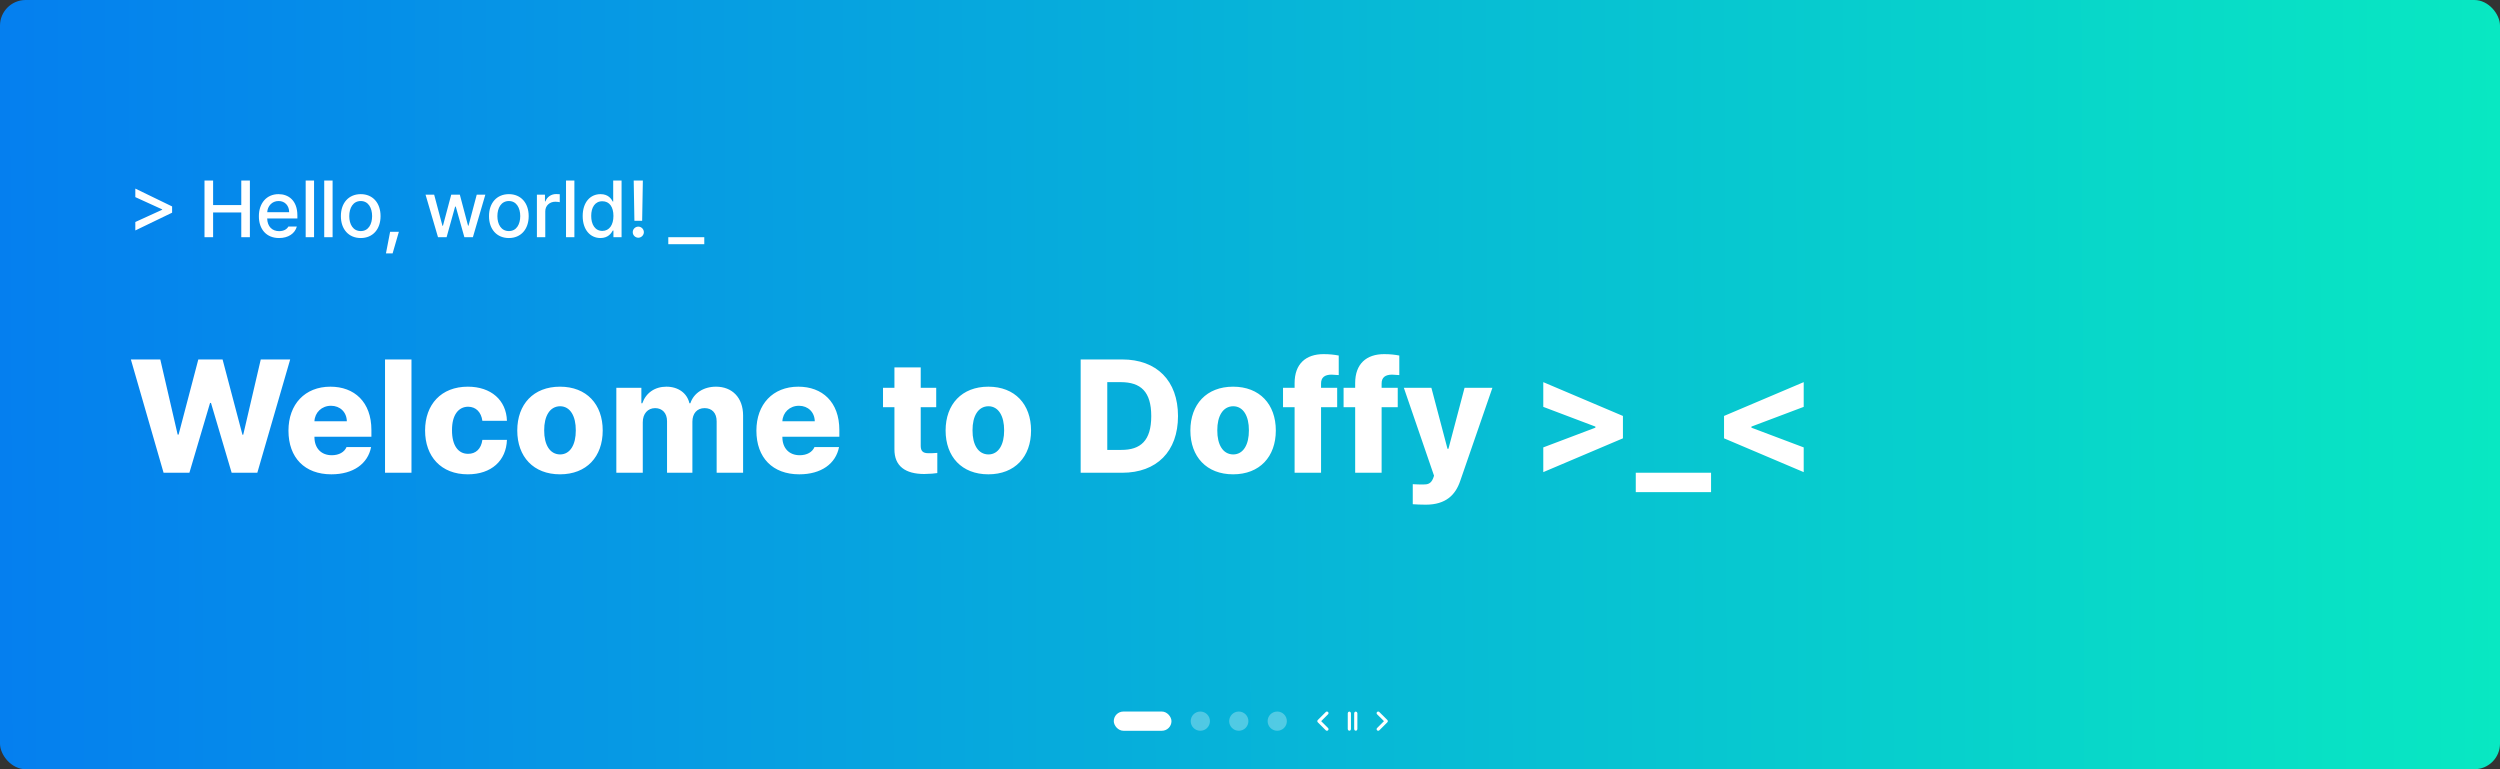 <svg width="1560" height="480" viewBox="0 0 1560 480" fill="none" xmlns="http://www.w3.org/2000/svg">
<rect x="0" y="0" width="1560" height="480" fill="#333333" stroke="none"/>
<rect width="1560" height="480" rx="16" fill="url(#paint0_linear_566_42686)"/>
<circle opacity="0.3" cx="749" cy="450" r="6" fill="white"/>
<circle opacity="0.3" cx="773" cy="450" r="6" fill="white"/>
<circle opacity="0.3" cx="797" cy="450" r="6" fill="white"/>
<rect x="695" y="444" width="36" height="12" rx="6" fill="white"/>
<path fill-rule="evenodd" clip-rule="evenodd" d="M828.707 444.293C829.098 444.683 829.098 445.317 828.707 445.707L824.414 450L828.707 454.293C829.098 454.683 829.098 455.317 828.707 455.707C828.317 456.098 827.683 456.098 827.293 455.707L822.293 450.707C821.902 450.317 821.902 449.683 822.293 449.293L827.293 444.293C827.683 443.902 828.317 443.902 828.707 444.293Z" fill="white"/>
<path fill-rule="evenodd" clip-rule="evenodd" d="M859.293 444.293C858.902 444.683 858.902 445.317 859.293 445.707L863.586 450L859.293 454.293C858.902 454.683 858.902 455.317 859.293 455.707C859.683 456.098 860.317 456.098 860.707 455.707L865.707 450.707C866.098 450.317 866.098 449.683 865.707 449.293L860.707 444.293C860.317 443.902 859.683 443.902 859.293 444.293Z" fill="white"/>
<rect x="841.5" y="444.5" width="1.001" height="11" rx="0.501" fill="#222222" stroke="white"/>
<rect x="845.502" y="444.5" width="1.001" height="11" rx="0.501" fill="#222222" stroke="white"/>
<path d="M102.07 295H118.184L131.074 251.445H131.66L144.551 295H160.566L181.074 224.297H162.715L151.777 271.27H151.289L138.887 224.297H123.75L111.445 271.172H110.859L100.02 224.297H81.66L102.07 295ZM206.758 295.977C220.479 295.977 229.561 289.336 231.562 278.984H216.23C214.912 282.109 211.543 284.062 207.051 284.062C200.361 284.062 196.26 279.619 196.211 272.832V272.539H231.758V268.34C231.758 250.762 221.064 241.289 206.172 241.289C190.254 241.289 180 252.275 180 268.73C180 285.625 190.156 295.977 206.758 295.977ZM196.211 262.871C196.455 257.402 200.752 253.203 206.562 253.203C212.227 253.203 216.328 257.207 216.426 262.871H196.211ZM256.758 224.297H240.254V295H256.758V224.297ZM291.914 295.977C306.66 295.977 315.889 287.432 316.328 274.492H300.996C300.264 280.107 296.846 283.232 292.109 283.184C286.006 283.232 282.002 278.057 282.051 268.438C282.002 258.965 286.055 253.838 292.109 253.789C297.041 253.838 300.264 257.207 300.996 262.578H316.328C315.938 249.688 306.416 241.289 291.914 241.289C275.312 241.289 265.254 252.373 265.254 268.633C265.254 284.844 275.215 295.977 291.914 295.977ZM349.434 295.977C366.035 295.977 376.094 284.99 376.094 268.633C376.094 252.275 366.035 241.289 349.434 241.289C332.881 241.289 322.773 252.275 322.773 268.633C322.773 284.99 332.881 295.977 349.434 295.977ZM339.57 268.535C339.521 259.697 343.037 253.545 349.531 253.496C355.83 253.545 359.346 259.697 359.297 268.535C359.346 277.422 355.83 283.525 349.531 283.574C343.037 283.525 339.521 277.422 339.57 268.535ZM384.59 295H401.094V263.555C401.045 258.135 404.268 254.668 408.809 254.668C413.252 254.668 416.23 257.793 416.23 262.773V295H432.051V263.164C432.051 258.037 434.932 254.668 439.668 254.668C444.111 254.668 447.236 257.549 447.188 262.969V295H463.691V259.258C463.691 248.027 456.758 241.289 446.797 241.289C438.984 241.289 432.832 245.342 430.781 251.641H430.195C428.779 245.293 423.164 241.289 415.84 241.289C408.564 241.289 403.047 245.195 400.801 251.641H400.215V241.973H384.59V295ZM498.75 295.977C512.471 295.977 521.553 289.336 523.555 278.984H508.223C506.904 282.109 503.535 284.062 499.043 284.062C492.354 284.062 488.252 279.619 488.203 272.832V272.539H523.75V268.34C523.75 250.762 513.057 241.289 498.164 241.289C482.246 241.289 471.992 252.275 471.992 268.73C471.992 285.625 482.148 295.977 498.75 295.977ZM488.203 262.871C488.447 257.402 492.744 253.203 498.555 253.203C504.219 253.203 508.32 257.207 508.418 262.871H488.203ZM584.199 241.973H574.531V229.277H558.125V241.973H550.996V254.082H558.125V280.254C558.027 290.947 565.01 295.732 576.68 295.781C580.537 295.732 583.271 295.439 584.883 295.195V282.598C583.027 282.744 580.391 282.891 579.023 282.793C576.24 282.744 574.58 281.719 574.531 278.398V254.082H584.199V241.973ZM616.719 295.977C633.32 295.977 643.379 284.99 643.379 268.633C643.379 252.275 633.32 241.289 616.719 241.289C600.166 241.289 590.059 252.275 590.059 268.633C590.059 284.99 600.166 295.977 616.719 295.977ZM606.855 268.535C606.807 259.697 610.322 253.545 616.816 253.496C623.115 253.545 626.631 259.697 626.582 268.535C626.631 277.422 623.115 283.525 616.816 283.574C610.322 283.525 606.807 277.422 606.855 268.535ZM700.215 295C721.797 295 735.078 281.719 735.078 259.648C735.078 237.529 721.797 224.297 700.215 224.297H674.336V295H700.215ZM690.938 280.742V238.457H699.434C711.738 238.506 718.379 244.268 718.379 259.648C718.379 274.98 711.738 280.791 699.629 280.742H690.938ZM769.453 295.977C786.055 295.977 796.113 284.99 796.113 268.633C796.113 252.275 786.055 241.289 769.453 241.289C752.9 241.289 742.793 252.275 742.793 268.633C742.793 284.99 752.9 295.977 769.453 295.977ZM759.59 268.535C759.541 259.697 763.057 253.545 769.551 253.496C775.85 253.545 779.365 259.697 779.316 268.535C779.365 277.422 775.85 283.525 769.551 283.574C763.057 283.525 759.541 277.422 759.59 268.535ZM834.395 241.973H824.336V239.434C824.287 235.381 826.729 233.818 830.879 233.77C831.611 233.818 833.125 233.867 835.371 234.062V221.855C832.539 221.318 829.658 220.977 825.898 220.977C814.863 220.977 807.832 227.031 807.832 239.043V241.973H800.605V254.082H807.832V295H824.336V254.082H834.395V241.973ZM872.188 241.973H862.129V239.434C862.08 235.381 864.521 233.818 868.672 233.77C869.404 233.818 870.918 233.867 873.164 234.062V221.855C870.332 221.318 867.451 220.977 863.691 220.977C852.656 220.977 845.625 227.031 845.625 239.043V241.973H838.398V254.082H845.625V295H862.129V254.082H872.188V241.973ZM889.766 314.922C902.217 314.873 908.174 308.867 911.152 300.176L931.27 241.973H913.887L903.828 280.059H903.242L893.184 241.973H875.996L894.844 296.855L894.258 298.516C892.842 302.031 890.693 302.324 888.008 302.324C886.006 302.324 883.711 302.275 881.562 302.129V314.629C883.711 314.824 886.641 314.873 889.766 314.922ZM1012.71 273.516V259.551L963.008 238.457V253.887L995.527 266.191V266.875L963.008 279.18V294.609L1012.71 273.516ZM1067.7 295H1020.72V307.109H1067.7V295ZM1075.8 273.516L1125.51 294.609V279.18L1092.89 266.875V266.191L1125.51 253.887V238.457L1075.8 259.551V273.516Z" fill="white"/>
<path d="M107.393 132.717V128.811L84.443 117.678V123L101.191 130.642V130.886L84.443 138.527V143.801L107.393 132.717ZM127.607 148H132.979V132.57H150.557V148H155.928V112.648H150.557V127.98H132.979V112.648H127.607V148ZM174.141 148.537C179.976 148.537 184.053 145.656 185.225 141.359H179.951C179.072 142.971 177.144 144.24 174.189 144.24C169.844 144.24 166.865 141.384 166.719 136.33H185.566V134.475C185.566 124.88 179.829 121.145 173.799 121.145C166.401 121.145 161.519 126.76 161.543 134.914C161.519 143.142 166.328 148.537 174.141 148.537ZM166.743 132.424C166.963 128.688 169.673 125.417 173.848 125.441C177.827 125.417 180.439 128.396 180.439 132.424H166.743ZM195.967 112.648H190.742V148H195.967V112.648ZM207.539 112.648H202.314V148H207.539V112.648ZM225.117 148.537C232.588 148.537 237.471 143.068 237.471 134.865C237.471 126.613 232.588 121.145 225.117 121.145C217.598 121.145 212.69 126.613 212.715 134.865C212.69 143.068 217.598 148.537 225.117 148.537ZM217.939 134.865C217.939 129.787 220.259 125.466 225.117 125.441C229.902 125.466 232.197 129.787 232.197 134.865C232.197 139.919 229.902 144.191 225.117 144.191C220.259 144.191 217.939 139.919 217.939 134.865ZM248.896 144.631H243.428L240.84 158.107H244.99L248.896 144.631ZM273.311 148H278.682L284.004 128.908H284.395L289.766 148H295.088L302.852 121.486H297.48L292.354 140.822H292.061L286.934 121.486H281.562L276.387 140.92H276.094L270.918 121.486H265.547L273.311 148ZM317.549 148.537C325.02 148.537 329.902 143.068 329.902 134.865C329.902 126.613 325.02 121.145 317.549 121.145C310.029 121.145 305.122 126.613 305.146 134.865C305.122 143.068 310.029 148.537 317.549 148.537ZM310.371 134.865C310.371 129.787 312.69 125.466 317.549 125.441C322.334 125.466 324.629 129.787 324.629 134.865C324.629 139.919 322.334 144.191 317.549 144.191C312.69 144.191 310.371 139.919 310.371 134.865ZM335.029 148H340.254V131.838C340.254 128.371 342.939 125.856 346.553 125.881C347.627 125.856 348.848 126.076 349.287 126.174V121.193C348.75 121.145 347.725 121.071 347.09 121.096C343.989 121.071 341.328 122.854 340.352 125.686H340.059V121.486H335.029V148ZM358.418 112.648H353.193V148H358.418V112.648ZM374.678 148.537C379.512 148.513 381.416 145.583 382.393 143.85H382.783V148H387.861V112.648H382.637V125.783H382.393C381.44 124.123 379.658 121.145 374.727 121.145C368.354 121.145 363.594 126.174 363.594 134.816C363.594 143.361 368.281 148.513 374.678 148.537ZM368.916 134.719C368.892 129.494 371.235 125.563 375.85 125.588C380.342 125.563 382.783 129.201 382.783 134.719C382.783 140.285 380.293 144.069 375.85 144.094C371.284 144.069 368.892 140.041 368.916 134.719ZM401.143 112.648H395.43L395.869 137.795H400.703L401.143 112.648ZM394.844 144.875C394.819 146.779 396.406 148.317 398.311 148.342C400.19 148.317 401.753 146.779 401.777 144.875C401.753 142.971 400.19 141.408 398.311 141.408C396.406 141.408 394.819 142.971 394.844 144.875ZM439.473 148H417.012V152.395H439.473V148Z" fill="white"/>
<defs>
<linearGradient id="paint0_linear_566_42686" x1="4.35333e-08" y1="348.371" x2="1560" y2="342.814" gradientUnits="userSpaceOnUse">
<stop stop-color="#057FEF"/>
<stop offset="1" stop-color="#08E8C2"/>
</linearGradient>
</defs>
</svg>
